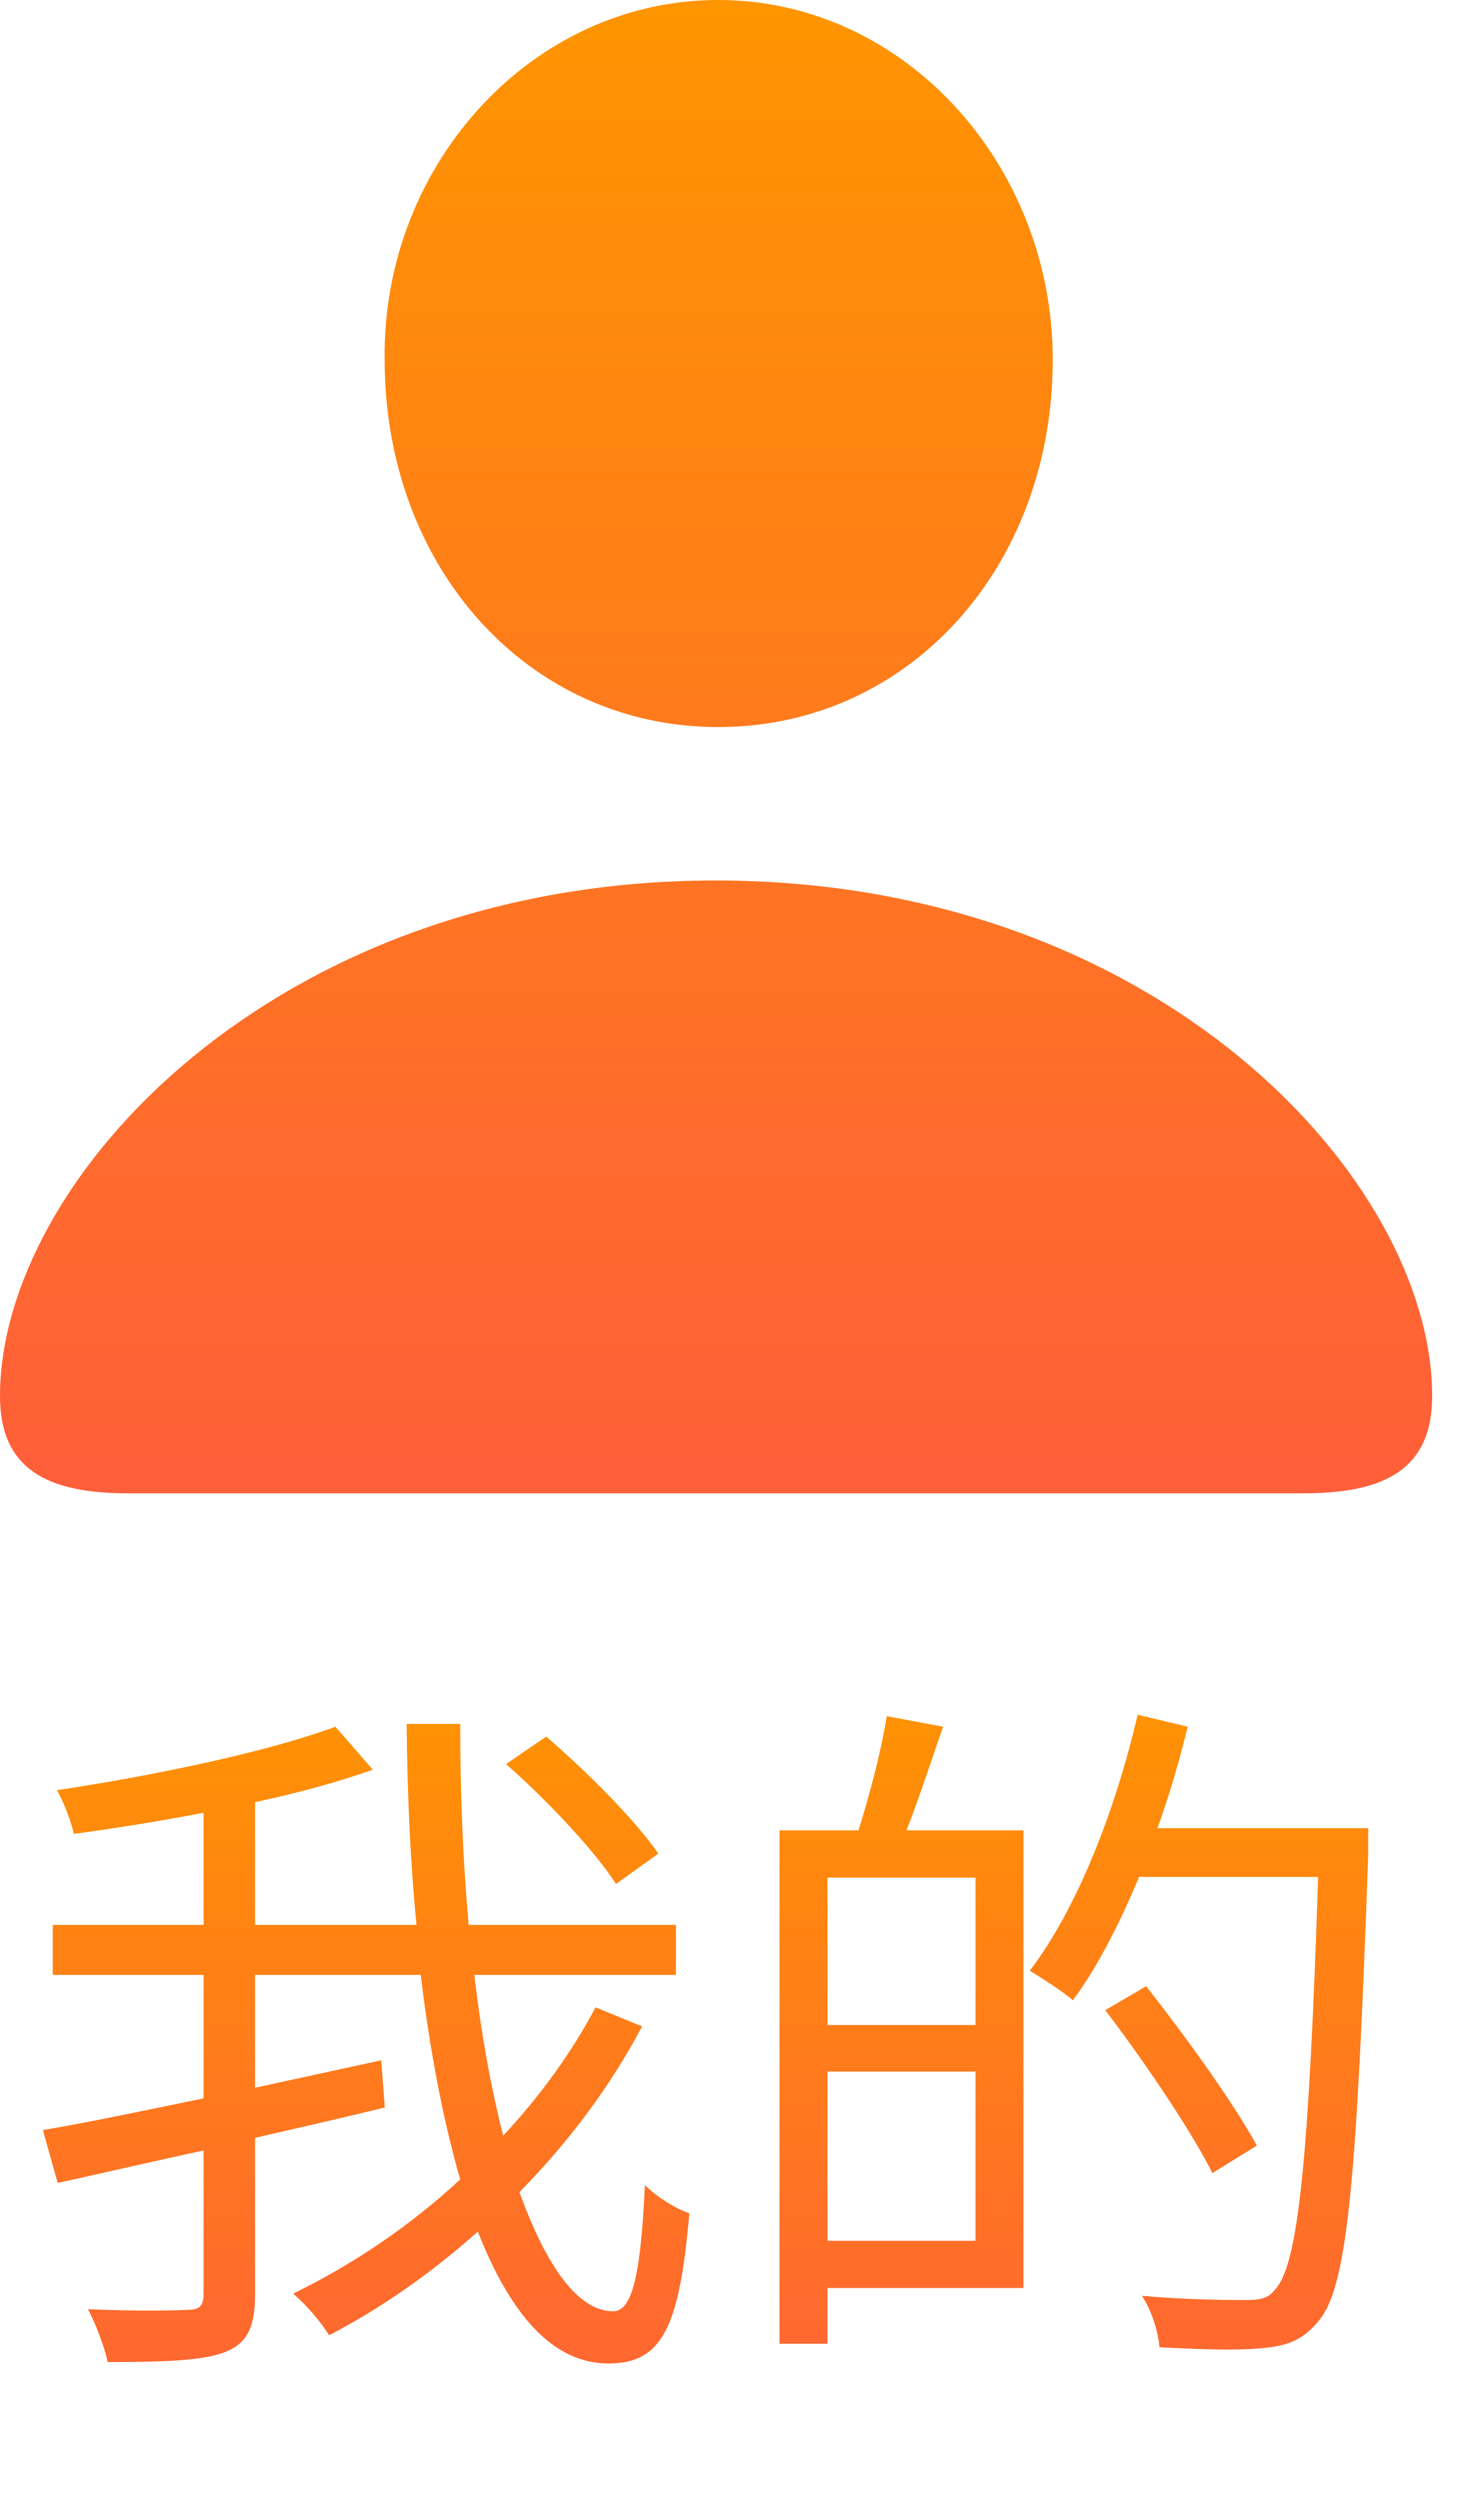 <svg width="23" height="39" viewBox="0 0 23 39" fill="none" xmlns="http://www.w3.org/2000/svg">
<path d="M11.207 11.342C14.174 11.342 16.427 8.855 16.427 5.611C16.427 2.579 14.12 0 11.207 0C8.294 0 5.961 2.579 6.002 5.611C6.002 8.855 8.24 11.342 11.207 11.342ZM1.996 23.295H20.338C21.606 23.295 22.347 22.922 22.347 21.779C22.347 18.402 18.059 13.735 11.167 13.735C4.289 13.735 0 18.402 0 21.779C0 22.922 0.742 23.295 1.996 23.295Z" fill="url(#paint0_linear)"/>
<path d="M10.272 28.916C9.92 28.399 9.15 27.629 8.523 27.09L7.896 27.519C8.534 28.08 9.282 28.872 9.612 29.389L10.272 28.916ZM9.293 31.314C8.919 32.018 8.435 32.689 7.852 33.316C7.665 32.59 7.511 31.743 7.401 30.808H10.547V30.027H7.313C7.225 29.048 7.181 27.992 7.181 26.892H6.345C6.356 27.97 6.4 29.026 6.499 30.027H3.98V28.113C4.651 27.97 5.289 27.794 5.817 27.607L5.234 26.936C4.2 27.321 2.429 27.695 0.889 27.926C0.999 28.124 1.109 28.41 1.153 28.608C1.802 28.52 2.495 28.41 3.177 28.278V30.027H0.823V30.808H3.177V32.733C2.22 32.931 1.329 33.118 0.669 33.228L0.9 34.053C1.56 33.91 2.352 33.723 3.177 33.547V35.78C3.177 35.978 3.111 36.033 2.913 36.033C2.726 36.044 2.077 36.055 1.373 36.022C1.494 36.253 1.637 36.627 1.681 36.847C2.572 36.847 3.166 36.825 3.507 36.693C3.848 36.561 3.98 36.319 3.98 35.791V33.349C4.651 33.195 5.333 33.041 6.004 32.876L5.949 32.139C5.3 32.282 4.629 32.425 3.98 32.568V30.808H6.565C6.708 31.996 6.917 33.085 7.181 33.998C6.4 34.724 5.498 35.329 4.574 35.78C4.783 35.956 5.014 36.231 5.135 36.429C5.96 36 6.741 35.45 7.456 34.812C7.962 36.099 8.622 36.869 9.491 36.869C10.316 36.869 10.602 36.341 10.756 34.526C10.525 34.449 10.239 34.262 10.063 34.086C9.997 35.494 9.865 36.055 9.568 36.055C9.018 36.055 8.523 35.351 8.105 34.196C8.875 33.415 9.524 32.546 10.019 31.611L9.293 31.314ZM15.222 31.589H12.912V29.29H15.222V31.589ZM12.912 34.955V32.315H15.222V34.955H12.912ZM13.836 26.771C13.759 27.288 13.561 28.025 13.396 28.553H12.164V36.561H12.912V35.692H15.97V28.553H14.144C14.331 28.08 14.529 27.475 14.716 26.936L13.836 26.771ZM21.349 28.52H18.06C18.247 28.003 18.401 27.475 18.533 26.936L17.752 26.749C17.4 28.256 16.806 29.774 16.069 30.742C16.245 30.852 16.597 31.072 16.74 31.204C17.125 30.687 17.466 30.016 17.774 29.279H20.568C20.425 33.657 20.26 35.329 19.897 35.714C19.787 35.857 19.666 35.879 19.446 35.879C19.193 35.879 18.533 35.879 17.818 35.813C17.972 36.044 18.071 36.374 18.093 36.616C18.709 36.649 19.336 36.671 19.721 36.627C20.095 36.594 20.348 36.495 20.59 36.187C21.03 35.648 21.173 33.954 21.349 28.938V28.52ZM19.611 33.47C19.259 32.821 18.5 31.765 17.884 30.984L17.246 31.358C17.851 32.15 18.588 33.239 18.918 33.899L19.611 33.47Z" fill="url(#paint1_linear)"/>
<defs>
<linearGradient id="paint0_linear" x1="11.174" y1="0" x2="11.174" y2="23.295" gradientUnits="userSpaceOnUse">
<stop stop-color="#FF9500"/>
<stop offset="1" stop-color="#FF5E3A"/>
</linearGradient>
<linearGradient id="paint1_linear" x1="11.174" y1="26" x2="11.174" y2="39" gradientUnits="userSpaceOnUse">
<stop stop-color="#FF9500"/>
<stop offset="1" stop-color="#FF5E3A"/>
</linearGradient>
</defs>
</svg>

